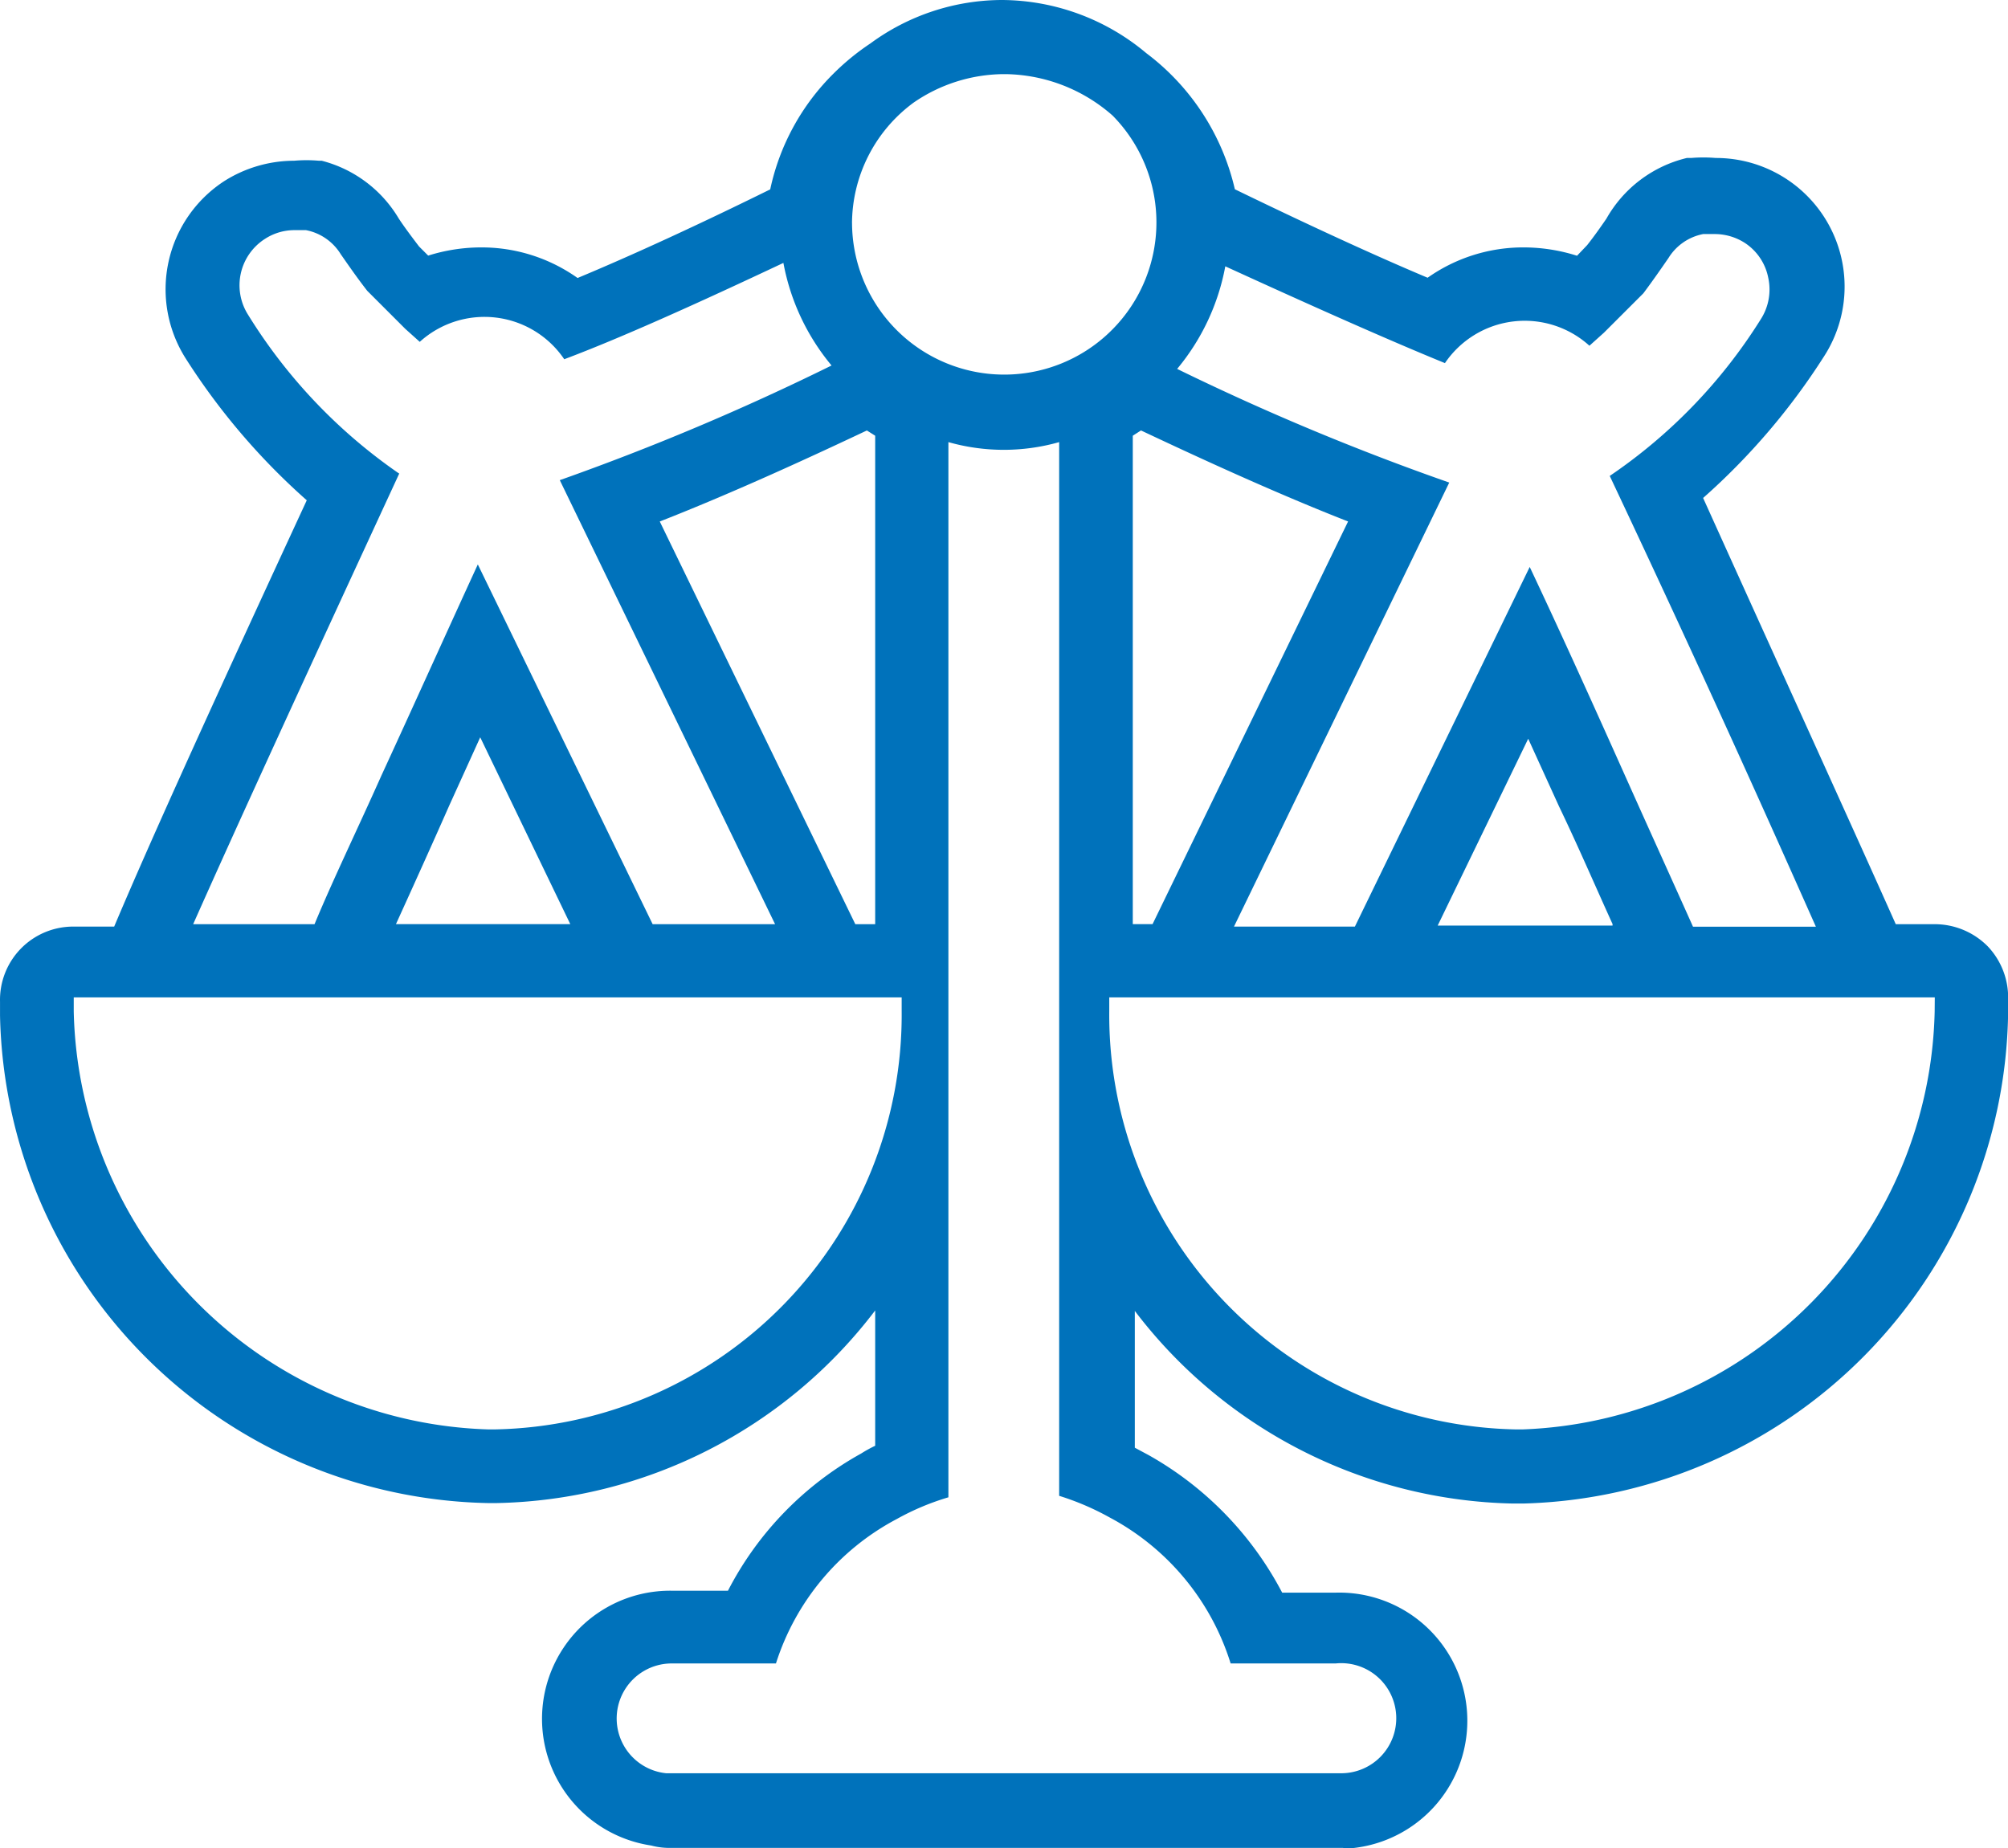 <svg xmlns="http://www.w3.org/2000/svg" width="69.306" height="63.797" viewBox="0 0 69.306 63.797"><path d="M72.986,38.126a2.577,2.577,0,0,0-1.812-.765H69.811c-1.4-3.142-3.607-7.979-6.649-14.712a23.074,23.074,0,0,0,4.173-4.887,4.44,4.44,0,0,0-3.74-6.849,4.987,4.987,0,0,0-.848,0H62.6a4.355,4.355,0,0,0-2.776,2.095c-.183.266-.416.6-.665.914l-.349.366A6.1,6.1,0,0,0,56.978,14a5.719,5.719,0,0,0-3.325,1.047C51.808,14.271,49.5,13.207,47,11.993a8.179,8.179,0,0,0-3.059-4.7A7.8,7.8,0,0,0,38.958,5.46a7.7,7.7,0,0,0-4.538,1.5,8.312,8.312,0,0,0-1.263,1.031,7.963,7.963,0,0,0-2.194,4.006c-2.46,1.214-4.771,2.277-6.649,3.059A5.719,5.719,0,0,0,20.987,14a6.1,6.1,0,0,0-1.829.283l-.316-.316c-.266-.349-.515-.682-.7-.964a4.355,4.355,0,0,0-2.66-1.995h-.1a4.887,4.887,0,0,0-.848,0,4.522,4.522,0,0,0-2.41.7,4.455,4.455,0,0,0-1.33,6.134,23.074,23.074,0,0,0,4.173,4.887C11.828,29.514,9.617,34.369,8.32,37.444H6.907A2.527,2.527,0,0,0,4.38,40.037v.482A17.189,17.189,0,0,0,21.22,57.343h.3a16.823,16.823,0,0,0,13.066-6.649v4.671a4.471,4.471,0,0,0-.482.266,11.371,11.371,0,0,0-4.6,4.738H27.6a4.422,4.422,0,0,0-.748,8.794,2.477,2.477,0,0,0,.6.083H50.727a1.663,1.663,0,0,0,.4,0,4.422,4.422,0,0,0-.648-8.811H48.633a11.637,11.637,0,0,0-4.621-4.754l-.465-.249V50.71A16.823,16.823,0,0,0,56.6,57.359h.349a17.189,17.189,0,0,0,16.74-16.923v-.482A2.56,2.56,0,0,0,72.986,38.126ZM54.251,17.994a3.325,3.325,0,0,1,4.987-.6l.5-.449L61.1,15.584c.3-.4.6-.831.864-1.214a1.812,1.812,0,0,1,1.2-.831h.382a1.928,1.928,0,0,1,1.047.3,1.862,1.862,0,0,1,.815,1.2,1.9,1.9,0,0,1-.249,1.43,18.17,18.17,0,0,1-5.22,5.419c3.325,7.048,5.6,12.152,7.115,15.56H62.813c-.7-1.563-1.5-3.325-2.311-5.137-1.064-2.377-2.194-4.887-3.325-7.281L51.143,37.444H46.97L54.4,22.117a86.032,86.032,0,0,1-9.392-3.923,7.73,7.73,0,0,0,1.662-3.541C49.647,16.016,52.306,17.2,54.251,17.994Zm5.785,19.416H54l3.125-6.45L58.191,33.3c.632,1.313,1.263,2.776,1.845,4.056ZM34.586,20.5V37.361H33.9l-6.749-13.9c2.593-1.014,5.353-2.294,7.148-3.142Zm-.8-7.314A5.2,5.2,0,0,1,35.915,9a5.536,5.536,0,0,1,3.075-.981h.116a5.7,5.7,0,0,1,3.674,1.43,5.253,5.253,0,1,1-8.993,3.674Zm9.974,7.132c1.8.848,4.555,2.128,7.148,3.142l-6.749,13.9h-.682V20.5ZM18.145,21.8a18.386,18.386,0,0,1-5.2-5.469,1.9,1.9,0,0,1,.582-2.627,1.862,1.862,0,0,1,1.031-.3h.382a1.812,1.812,0,0,1,1.2.831c.266.382.565.815.914,1.263l1.313,1.313.5.449a3.325,3.325,0,0,1,4.987.6c1.945-.731,4.6-1.928,7.564-3.325a7.73,7.73,0,0,0,1.662,3.541A86.027,86.027,0,0,1,23.7,22.034l7.431,15.327H26.905L20.871,24.943c-1.1,2.394-2.228,4.9-3.325,7.281-.815,1.829-1.662,3.574-2.311,5.137H11.046c1.513-3.408,3.857-8.511,7.115-15.56Zm5.918,15.56H18.045c.582-1.28,1.214-2.676,1.845-4.106l1.064-2.344ZM21.47,54.8H21.22A14.762,14.762,0,0,1,6.924,40.37v-.482H35.5v.465A14.313,14.313,0,0,1,21.47,54.8Zm25.384,8.079h3.624a1.9,1.9,0,1,1,.166,3.79H27.371a1.9,1.9,0,0,1,.166-3.79h3.624a8.578,8.578,0,0,1,4.173-4.987,8.778,8.778,0,0,1,1.779-.748V20.721a7,7,0,0,0,3.823,0V57.093a9.193,9.193,0,0,1,1.745.748,8.594,8.594,0,0,1,4.173,5.037Zm24.3-22.508A14.762,14.762,0,0,1,56.944,54.8h-.266A14.313,14.313,0,0,1,42.665,40.353v-.465H71.158Z" transform="translate(-4.379 -5.46)" fill="#0072bb"/></svg>